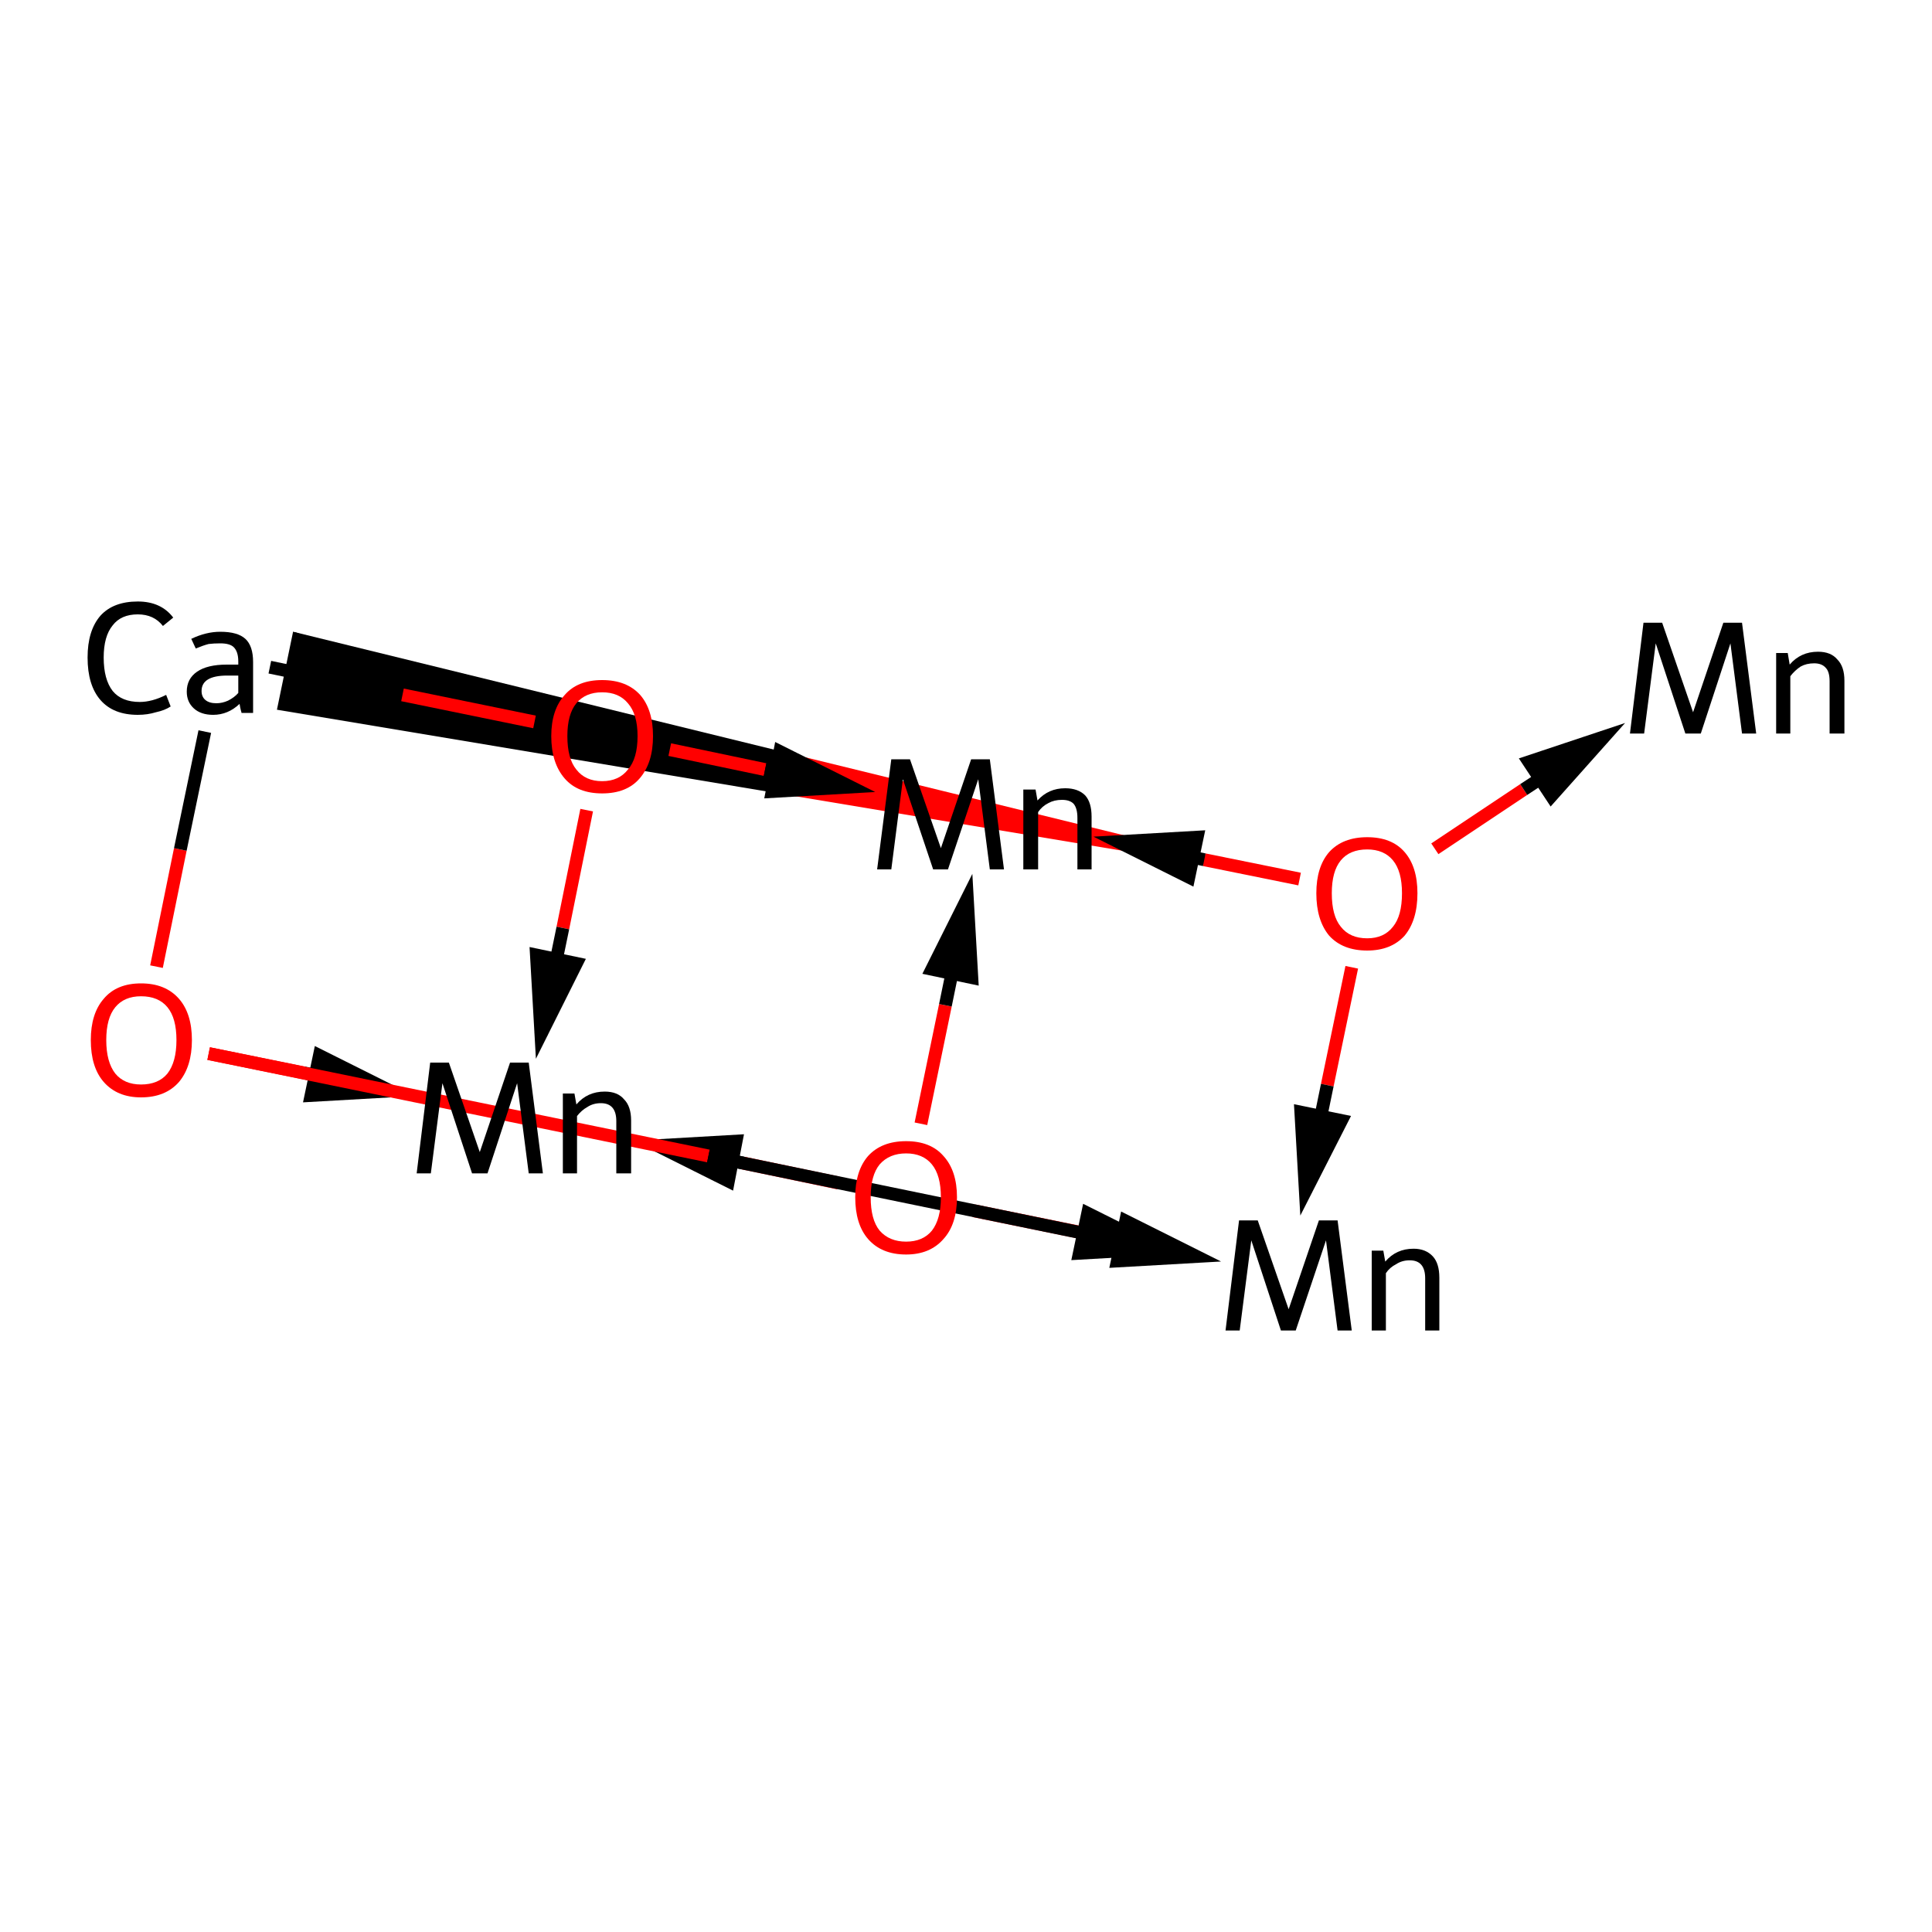 <?xml version='1.0' encoding='iso-8859-1'?>
<svg version='1.1' baseProfile='full'
              xmlns='http://www.w3.org/2000/svg'
                      xmlns:rdkit='http://www.rdkit.org/xml'
                      xmlns:xlink='http://www.w3.org/1999/xlink'
                  xml:space='preserve'
width='300px' height='300px' viewBox='0 0 300 300'>
<!-- END OF HEADER -->
<rect style='opacity:1.0;fill:#FFFFFF;stroke:none' width='300.0' height='300.0' x='0.0' y='0.0'> </rect>
<path class='bond-0 atom-5 atom-6' d='M 24.3,150.1 L 28.0,131.9' style='fill:none;fill-rule:evenodd;stroke:#FF0000;stroke-width:2.0px;stroke-linecap:butt;stroke-linejoin:miter;stroke-opacity:1' />
<path class='bond-0 atom-5 atom-6' d='M 28.0,131.9 L 31.8,113.6' style='fill:none;fill-rule:evenodd;stroke:#000000;stroke-width:2.0px;stroke-linecap:butt;stroke-linejoin:miter;stroke-opacity:1' />
<path class='bond-1 atom-7 atom-6' d='M 199.2,136.0 L 121.2,123.0 L 122.4,117.2 Z' style='fill:#FF0000;fill-rule:evenodd;fill-opacity:1;stroke:#FF0000;stroke-width:0.5px;stroke-linecap:butt;stroke-linejoin:miter;stroke-opacity:1;' />
<path class='bond-1 atom-7 atom-6' d='M 121.2,123.0 L 45.7,98.4 L 43.3,110.0 Z' style='fill:#000000;fill-rule:evenodd;fill-opacity:1;stroke:#000000;stroke-width:0.5px;stroke-linecap:butt;stroke-linejoin:miter;stroke-opacity:1;' />
<path class='bond-1 atom-7 atom-6' d='M 121.2,123.0 L 122.4,117.2 L 45.7,98.4 Z' style='fill:#000000;fill-rule:evenodd;fill-opacity:1;stroke:#000000;stroke-width:0.5px;stroke-linecap:butt;stroke-linejoin:miter;stroke-opacity:1;' />
<path class='bond-2 atom-6 atom-1' d='M 41.9,103.6 L 62.5,107.9' style='fill:none;fill-rule:evenodd;stroke:#000000;stroke-width:2.0px;stroke-linecap:butt;stroke-linejoin:miter;stroke-opacity:1' />
<path class='bond-2 atom-6 atom-1' d='M 62.5,107.9 L 83.0,112.1' style='fill:none;fill-rule:evenodd;stroke:#FF0000;stroke-width:2.0px;stroke-linecap:butt;stroke-linejoin:miter;stroke-opacity:1' />
<path class='bond-3 atom-1 atom-0' d='M 91.1,125.8 L 87.4,144.1' style='fill:none;fill-rule:evenodd;stroke:#FF0000;stroke-width:2.0px;stroke-linecap:butt;stroke-linejoin:miter;stroke-opacity:1' />
<path class='bond-3 atom-1 atom-0' d='M 87.4,144.1 L 84.0,160.6' style='fill:none;fill-rule:evenodd;stroke:#000000;stroke-width:2.0px;stroke-linecap:butt;stroke-linejoin:miter;stroke-opacity:1' />
<path class='bond-3 atom-1 atom-0' d='M 83.3,148.3 L 84.0,160.6 L 89.5,149.6 Z' style='fill:#000000;fill-rule:evenodd;fill-opacity:1;stroke:#000000;stroke-width:2.0px;stroke-linecap:butt;stroke-linejoin:miter;stroke-opacity:1;' />
<path class='bond-4 atom-3 atom-0' d='M 130.2,183.7 L 115.4,180.6' style='fill:none;fill-rule:evenodd;stroke:#FF0000;stroke-width:2.0px;stroke-linecap:butt;stroke-linejoin:miter;stroke-opacity:1' />
<path class='bond-4 atom-3 atom-0' d='M 115.4,180.6 L 102.1,177.9' style='fill:none;fill-rule:evenodd;stroke:#000000;stroke-width:2.0px;stroke-linecap:butt;stroke-linejoin:miter;stroke-opacity:1' />
<path class='bond-4 atom-3 atom-0' d='M 114.3,177.2 L 102.1,177.9 L 113.1,183.4 Z' style='fill:#000000;fill-rule:evenodd;fill-opacity:1;stroke:#000000;stroke-width:2.0px;stroke-linecap:butt;stroke-linejoin:miter;stroke-opacity:1;' />
<path class='bond-5 atom-5 atom-0' d='M 32.4,163.6 L 47.2,166.6' style='fill:none;fill-rule:evenodd;stroke:#FF0000;stroke-width:2.0px;stroke-linecap:butt;stroke-linejoin:miter;stroke-opacity:1' />
<path class='bond-5 atom-5 atom-0' d='M 47.2,166.6 L 60.6,169.4' style='fill:none;fill-rule:evenodd;stroke:#000000;stroke-width:2.0px;stroke-linecap:butt;stroke-linejoin:miter;stroke-opacity:1' />
<path class='bond-5 atom-5 atom-0' d='M 48.3,170.1 L 60.6,169.4 L 49.6,163.9 Z' style='fill:#000000;fill-rule:evenodd;fill-opacity:1;stroke:#000000;stroke-width:2.0px;stroke-linecap:butt;stroke-linejoin:miter;stroke-opacity:1;' />
<path class='bond-6 atom-1 atom-2' d='M 104.0,116.4 L 118.8,119.5' style='fill:none;fill-rule:evenodd;stroke:#FF0000;stroke-width:2.0px;stroke-linecap:butt;stroke-linejoin:miter;stroke-opacity:1' />
<path class='bond-6 atom-1 atom-2' d='M 118.8,119.5 L 132.1,122.2' style='fill:none;fill-rule:evenodd;stroke:#000000;stroke-width:2.0px;stroke-linecap:butt;stroke-linejoin:miter;stroke-opacity:1' />
<path class='bond-6 atom-1 atom-2' d='M 119.9,122.9 L 132.1,122.2 L 121.1,116.7 Z' style='fill:#000000;fill-rule:evenodd;fill-opacity:1;stroke:#000000;stroke-width:2.0px;stroke-linecap:butt;stroke-linejoin:miter;stroke-opacity:1;' />
<path class='bond-7 atom-3 atom-2' d='M 143.0,174.5 L 146.8,156.1' style='fill:none;fill-rule:evenodd;stroke:#FF0000;stroke-width:2.0px;stroke-linecap:butt;stroke-linejoin:miter;stroke-opacity:1' />
<path class='bond-7 atom-3 atom-2' d='M 146.8,156.1 L 150.2,139.5' style='fill:none;fill-rule:evenodd;stroke:#000000;stroke-width:2.0px;stroke-linecap:butt;stroke-linejoin:miter;stroke-opacity:1' />
<path class='bond-7 atom-3 atom-2' d='M 150.9,151.8 L 150.2,139.5 L 144.7,150.5 Z' style='fill:#000000;fill-rule:evenodd;fill-opacity:1;stroke:#000000;stroke-width:2.0px;stroke-linecap:butt;stroke-linejoin:miter;stroke-opacity:1;' />
<path class='bond-8 atom-7 atom-2' d='M 201.8,136.5 L 187.0,133.5' style='fill:none;fill-rule:evenodd;stroke:#FF0000;stroke-width:2.0px;stroke-linecap:butt;stroke-linejoin:miter;stroke-opacity:1' />
<path class='bond-8 atom-7 atom-2' d='M 187.0,133.5 L 173.6,130.7' style='fill:none;fill-rule:evenodd;stroke:#000000;stroke-width:2.0px;stroke-linecap:butt;stroke-linejoin:miter;stroke-opacity:1' />
<path class='bond-8 atom-7 atom-2' d='M 185.9,130.0 L 173.6,130.7 L 184.6,136.2 Z' style='fill:#000000;fill-rule:evenodd;fill-opacity:1;stroke:#000000;stroke-width:2.0px;stroke-linecap:butt;stroke-linejoin:miter;stroke-opacity:1;' />
<path class='bond-9 atom-3 atom-4' d='M 151.2,188.0 L 169.4,191.7' style='fill:none;fill-rule:evenodd;stroke:#FF0000;stroke-width:2.0px;stroke-linecap:butt;stroke-linejoin:miter;stroke-opacity:1' />
<path class='bond-9 atom-3 atom-4' d='M 169.4,191.7 L 185.8,195.1' style='fill:none;fill-rule:evenodd;stroke:#000000;stroke-width:2.0px;stroke-linecap:butt;stroke-linejoin:miter;stroke-opacity:1' />
<path class='bond-9 atom-3 atom-4' d='M 173.5,195.8 L 185.8,195.1 L 174.8,189.6 Z' style='fill:#000000;fill-rule:evenodd;fill-opacity:1;stroke:#000000;stroke-width:2.0px;stroke-linecap:butt;stroke-linejoin:miter;stroke-opacity:1;' />
<path class='bond-10 atom-5 atom-4' d='M 32.4,163.6 L 110.0,179.5' style='fill:none;fill-rule:evenodd;stroke:#FF0000;stroke-width:2.0px;stroke-linecap:butt;stroke-linejoin:miter;stroke-opacity:1' />
<path class='bond-10 atom-5 atom-4' d='M 110.0,179.5 L 179.9,193.9' style='fill:none;fill-rule:evenodd;stroke:#000000;stroke-width:2.0px;stroke-linecap:butt;stroke-linejoin:miter;stroke-opacity:1' />
<path class='bond-10 atom-5 atom-4' d='M 167.6,194.6 L 179.9,193.9 L 168.9,188.4 Z' style='fill:#000000;fill-rule:evenodd;fill-opacity:1;stroke:#000000;stroke-width:2.0px;stroke-linecap:butt;stroke-linejoin:miter;stroke-opacity:1;' />
<path class='bond-11 atom-7 atom-4' d='M 209.9,150.2 L 206.1,168.5' style='fill:none;fill-rule:evenodd;stroke:#FF0000;stroke-width:2.0px;stroke-linecap:butt;stroke-linejoin:miter;stroke-opacity:1' />
<path class='bond-11 atom-7 atom-4' d='M 206.1,168.5 L 202.7,185.0' style='fill:none;fill-rule:evenodd;stroke:#000000;stroke-width:2.0px;stroke-linecap:butt;stroke-linejoin:miter;stroke-opacity:1' />
<path class='bond-11 atom-7 atom-4' d='M 202.0,172.7 L 202.7,185.0 L 208.3,174.0 Z' style='fill:#000000;fill-rule:evenodd;fill-opacity:1;stroke:#000000;stroke-width:2.0px;stroke-linecap:butt;stroke-linejoin:miter;stroke-opacity:1;' />
<path class='bond-12 atom-7 atom-8' d='M 222.8,131.8 L 236.6,122.6' style='fill:none;fill-rule:evenodd;stroke:#FF0000;stroke-width:2.0px;stroke-linecap:butt;stroke-linejoin:miter;stroke-opacity:1' />
<path class='bond-12 atom-7 atom-8' d='M 236.6,122.6 L 249.1,114.4' style='fill:none;fill-rule:evenodd;stroke:#000000;stroke-width:2.0px;stroke-linecap:butt;stroke-linejoin:miter;stroke-opacity:1' />
<path class='bond-12 atom-7 atom-8' d='M 240.9,123.6 L 249.1,114.4 L 237.4,118.3 Z' style='fill:#000000;fill-rule:evenodd;fill-opacity:1;stroke:#000000;stroke-width:2.0px;stroke-linecap:butt;stroke-linejoin:miter;stroke-opacity:1;' />
<path class='atom-0' d='M 84.3 182.2
L 82.1 182.2
L 80.3 168.2
L 75.7 182.2
L 73.3 182.2
L 68.7 168.2
L 66.9 182.2
L 64.7 182.2
L 66.8 165.0
L 69.7 165.0
L 74.5 178.9
L 79.2 165.0
L 82.1 165.0
L 84.3 182.2
' fill='#000000'/>
<path class='atom-0' d='M 93.9 169.5
Q 95.9 169.5, 96.9 170.7
Q 98.0 171.8, 98.0 174.0
L 98.0 182.2
L 95.7 182.2
L 95.7 174.1
Q 95.7 172.7, 95.1 172.0
Q 94.5 171.3, 93.3 171.3
Q 92.1 171.3, 91.2 171.9
Q 90.3 172.4, 89.6 173.3
L 89.6 182.2
L 87.4 182.2
L 87.4 169.8
L 89.2 169.8
L 89.5 171.5
Q 91.2 169.5, 93.9 169.5
' fill='#000000'/>
<path class='atom-1' d='M 85.6 114.3
Q 85.6 110.2, 87.7 107.9
Q 89.7 105.6, 93.5 105.6
Q 97.3 105.6, 99.4 107.9
Q 101.4 110.2, 101.4 114.3
Q 101.4 118.5, 99.3 120.9
Q 97.3 123.2, 93.5 123.2
Q 89.7 123.2, 87.7 120.9
Q 85.6 118.5, 85.6 114.3
M 93.5 121.3
Q 96.1 121.3, 97.5 119.5
Q 99.0 117.8, 99.0 114.3
Q 99.0 110.9, 97.5 109.2
Q 96.1 107.5, 93.5 107.5
Q 90.9 107.5, 89.5 109.2
Q 88.1 110.9, 88.1 114.3
Q 88.1 117.8, 89.5 119.5
Q 90.9 121.3, 93.5 121.3
' fill='#FF0000'/>
<path class='atom-2' d='M 155.9 135.0
L 153.7 135.0
L 151.9 121.0
L 147.2 135.0
L 144.9 135.0
L 140.2 121.0
L 138.4 135.0
L 136.2 135.0
L 138.4 117.9
L 141.3 117.9
L 146.1 131.7
L 150.8 117.9
L 153.7 117.9
L 155.9 135.0
' fill='#000000'/>
<path class='atom-2' d='M 165.4 122.4
Q 167.4 122.4, 168.5 123.5
Q 169.5 124.6, 169.5 126.8
L 169.5 135.0
L 167.3 135.0
L 167.3 127.0
Q 167.3 125.5, 166.7 124.8
Q 166.1 124.2, 164.9 124.2
Q 163.7 124.2, 162.8 124.7
Q 161.8 125.2, 161.2 126.1
L 161.2 135.0
L 158.9 135.0
L 158.9 122.6
L 160.8 122.6
L 161.1 124.3
Q 162.8 122.4, 165.4 122.4
' fill='#000000'/>
<path class='atom-3' d='M 132.8 185.9
Q 132.8 181.8, 134.8 179.5
Q 136.9 177.2, 140.7 177.2
Q 144.5 177.2, 146.5 179.5
Q 148.6 181.8, 148.6 185.9
Q 148.6 190.1, 146.5 192.4
Q 144.4 194.8, 140.7 194.8
Q 136.9 194.8, 134.8 192.4
Q 132.8 190.1, 132.8 185.9
M 140.7 192.8
Q 143.3 192.8, 144.7 191.1
Q 146.1 189.3, 146.1 185.9
Q 146.1 182.5, 144.7 180.8
Q 143.3 179.1, 140.7 179.1
Q 138.1 179.1, 136.6 180.8
Q 135.2 182.5, 135.2 185.9
Q 135.2 189.4, 136.6 191.1
Q 138.1 192.8, 140.7 192.8
' fill='#FF0000'/>
<path class='atom-4' d='M 209.9 206.6
L 207.7 206.6
L 205.9 192.6
L 201.2 206.6
L 198.9 206.6
L 194.3 192.6
L 192.5 206.6
L 190.3 206.6
L 192.4 189.5
L 195.3 189.5
L 200.1 203.3
L 204.8 189.5
L 207.7 189.5
L 209.9 206.6
' fill='#000000'/>
<path class='atom-4' d='M 219.5 193.9
Q 221.4 193.9, 222.5 195.1
Q 223.5 196.2, 223.5 198.4
L 223.5 206.6
L 221.3 206.6
L 221.3 198.5
Q 221.3 197.1, 220.7 196.4
Q 220.1 195.7, 218.9 195.7
Q 217.7 195.7, 216.8 196.3
Q 215.8 196.8, 215.2 197.7
L 215.2 206.6
L 213.0 206.6
L 213.0 194.2
L 214.8 194.2
L 215.1 195.9
Q 216.8 193.9, 219.5 193.9
' fill='#000000'/>
<path class='atom-5' d='M 14.1 161.5
Q 14.1 157.4, 16.1 155.1
Q 18.1 152.7, 21.9 152.7
Q 25.7 152.7, 27.8 155.1
Q 29.8 157.4, 29.8 161.5
Q 29.8 165.6, 27.8 168.0
Q 25.7 170.4, 21.9 170.4
Q 18.2 170.4, 16.1 168.0
Q 14.1 165.7, 14.1 161.5
M 21.9 168.4
Q 24.6 168.4, 26.0 166.7
Q 27.4 164.9, 27.4 161.5
Q 27.4 158.1, 26.0 156.4
Q 24.6 154.7, 21.9 154.7
Q 19.3 154.7, 17.9 156.4
Q 16.5 158.1, 16.5 161.5
Q 16.5 164.9, 17.9 166.7
Q 19.3 168.4, 21.9 168.4
' fill='#FF0000'/>
<path class='atom-6' d='M 13.6 102.1
Q 13.6 97.9, 15.6 95.6
Q 17.6 93.4, 21.4 93.4
Q 25.0 93.4, 26.9 95.9
L 25.3 97.2
Q 23.9 95.4, 21.4 95.4
Q 18.8 95.4, 17.5 97.1
Q 16.1 98.8, 16.1 102.1
Q 16.1 105.5, 17.5 107.3
Q 18.9 109.0, 21.7 109.0
Q 23.6 109.0, 25.8 107.9
L 26.5 109.7
Q 25.6 110.3, 24.2 110.6
Q 22.9 111.0, 21.4 111.0
Q 17.6 111.0, 15.6 108.7
Q 13.6 106.4, 13.6 102.1
' fill='#000000'/>
<path class='atom-6' d='M 29.0 107.4
Q 29.0 105.4, 30.6 104.3
Q 32.2 103.2, 35.2 103.2
L 37.0 103.2
L 37.0 102.7
Q 37.0 101.2, 36.3 100.5
Q 35.7 99.9, 34.2 99.9
Q 33.2 99.9, 32.4 100.0
Q 31.6 100.2, 30.4 100.7
L 29.7 99.2
Q 32.0 98.1, 34.2 98.1
Q 36.9 98.1, 38.1 99.2
Q 39.3 100.3, 39.3 102.8
L 39.3 110.7
L 37.5 110.7
Q 37.5 110.6, 37.4 110.3
Q 37.3 109.9, 37.2 109.3
Q 35.4 111.0, 33.1 111.0
Q 31.2 111.0, 30.1 110.0
Q 29.0 109.0, 29.0 107.4
M 31.3 107.3
Q 31.3 108.2, 31.9 108.7
Q 32.5 109.2, 33.6 109.2
Q 34.5 109.2, 35.4 108.8
Q 36.4 108.3, 37.0 107.6
L 37.0 104.9
L 35.3 104.9
Q 33.3 104.9, 32.3 105.5
Q 31.3 106.1, 31.3 107.3
' fill='#000000'/>
<path class='atom-7' d='M 204.4 138.7
Q 204.4 134.6, 206.4 132.3
Q 208.5 130.0, 212.3 130.0
Q 216.1 130.0, 218.1 132.3
Q 220.1 134.6, 220.1 138.7
Q 220.1 142.9, 218.1 145.3
Q 216.0 147.6, 212.3 147.6
Q 208.5 147.6, 206.4 145.3
Q 204.4 142.9, 204.4 138.7
M 212.3 145.7
Q 214.9 145.7, 216.3 143.9
Q 217.7 142.2, 217.7 138.7
Q 217.7 135.3, 216.3 133.6
Q 214.9 131.9, 212.3 131.9
Q 209.6 131.9, 208.2 133.6
Q 206.8 135.3, 206.8 138.7
Q 206.8 142.2, 208.2 143.9
Q 209.6 145.7, 212.3 145.7
' fill='#FF0000'/>
<path class='atom-8' d='M 272.7 113.9
L 270.5 113.9
L 268.7 99.9
L 264.1 113.9
L 261.7 113.9
L 257.1 99.9
L 255.3 113.9
L 253.1 113.9
L 255.2 96.7
L 258.1 96.7
L 262.9 110.6
L 267.6 96.7
L 270.5 96.7
L 272.7 113.9
' fill='#000000'/>
<path class='atom-8' d='M 282.3 101.2
Q 284.3 101.2, 285.3 102.4
Q 286.4 103.5, 286.4 105.7
L 286.4 113.9
L 284.1 113.9
L 284.1 105.8
Q 284.1 104.3, 283.5 103.7
Q 282.9 103.0, 281.7 103.0
Q 280.5 103.0, 279.6 103.5
Q 278.7 104.1, 278.0 105.0
L 278.0 113.9
L 275.8 113.9
L 275.8 101.4
L 277.6 101.4
L 277.9 103.2
Q 279.6 101.2, 282.3 101.2
' fill='#000000'/>
</svg>
